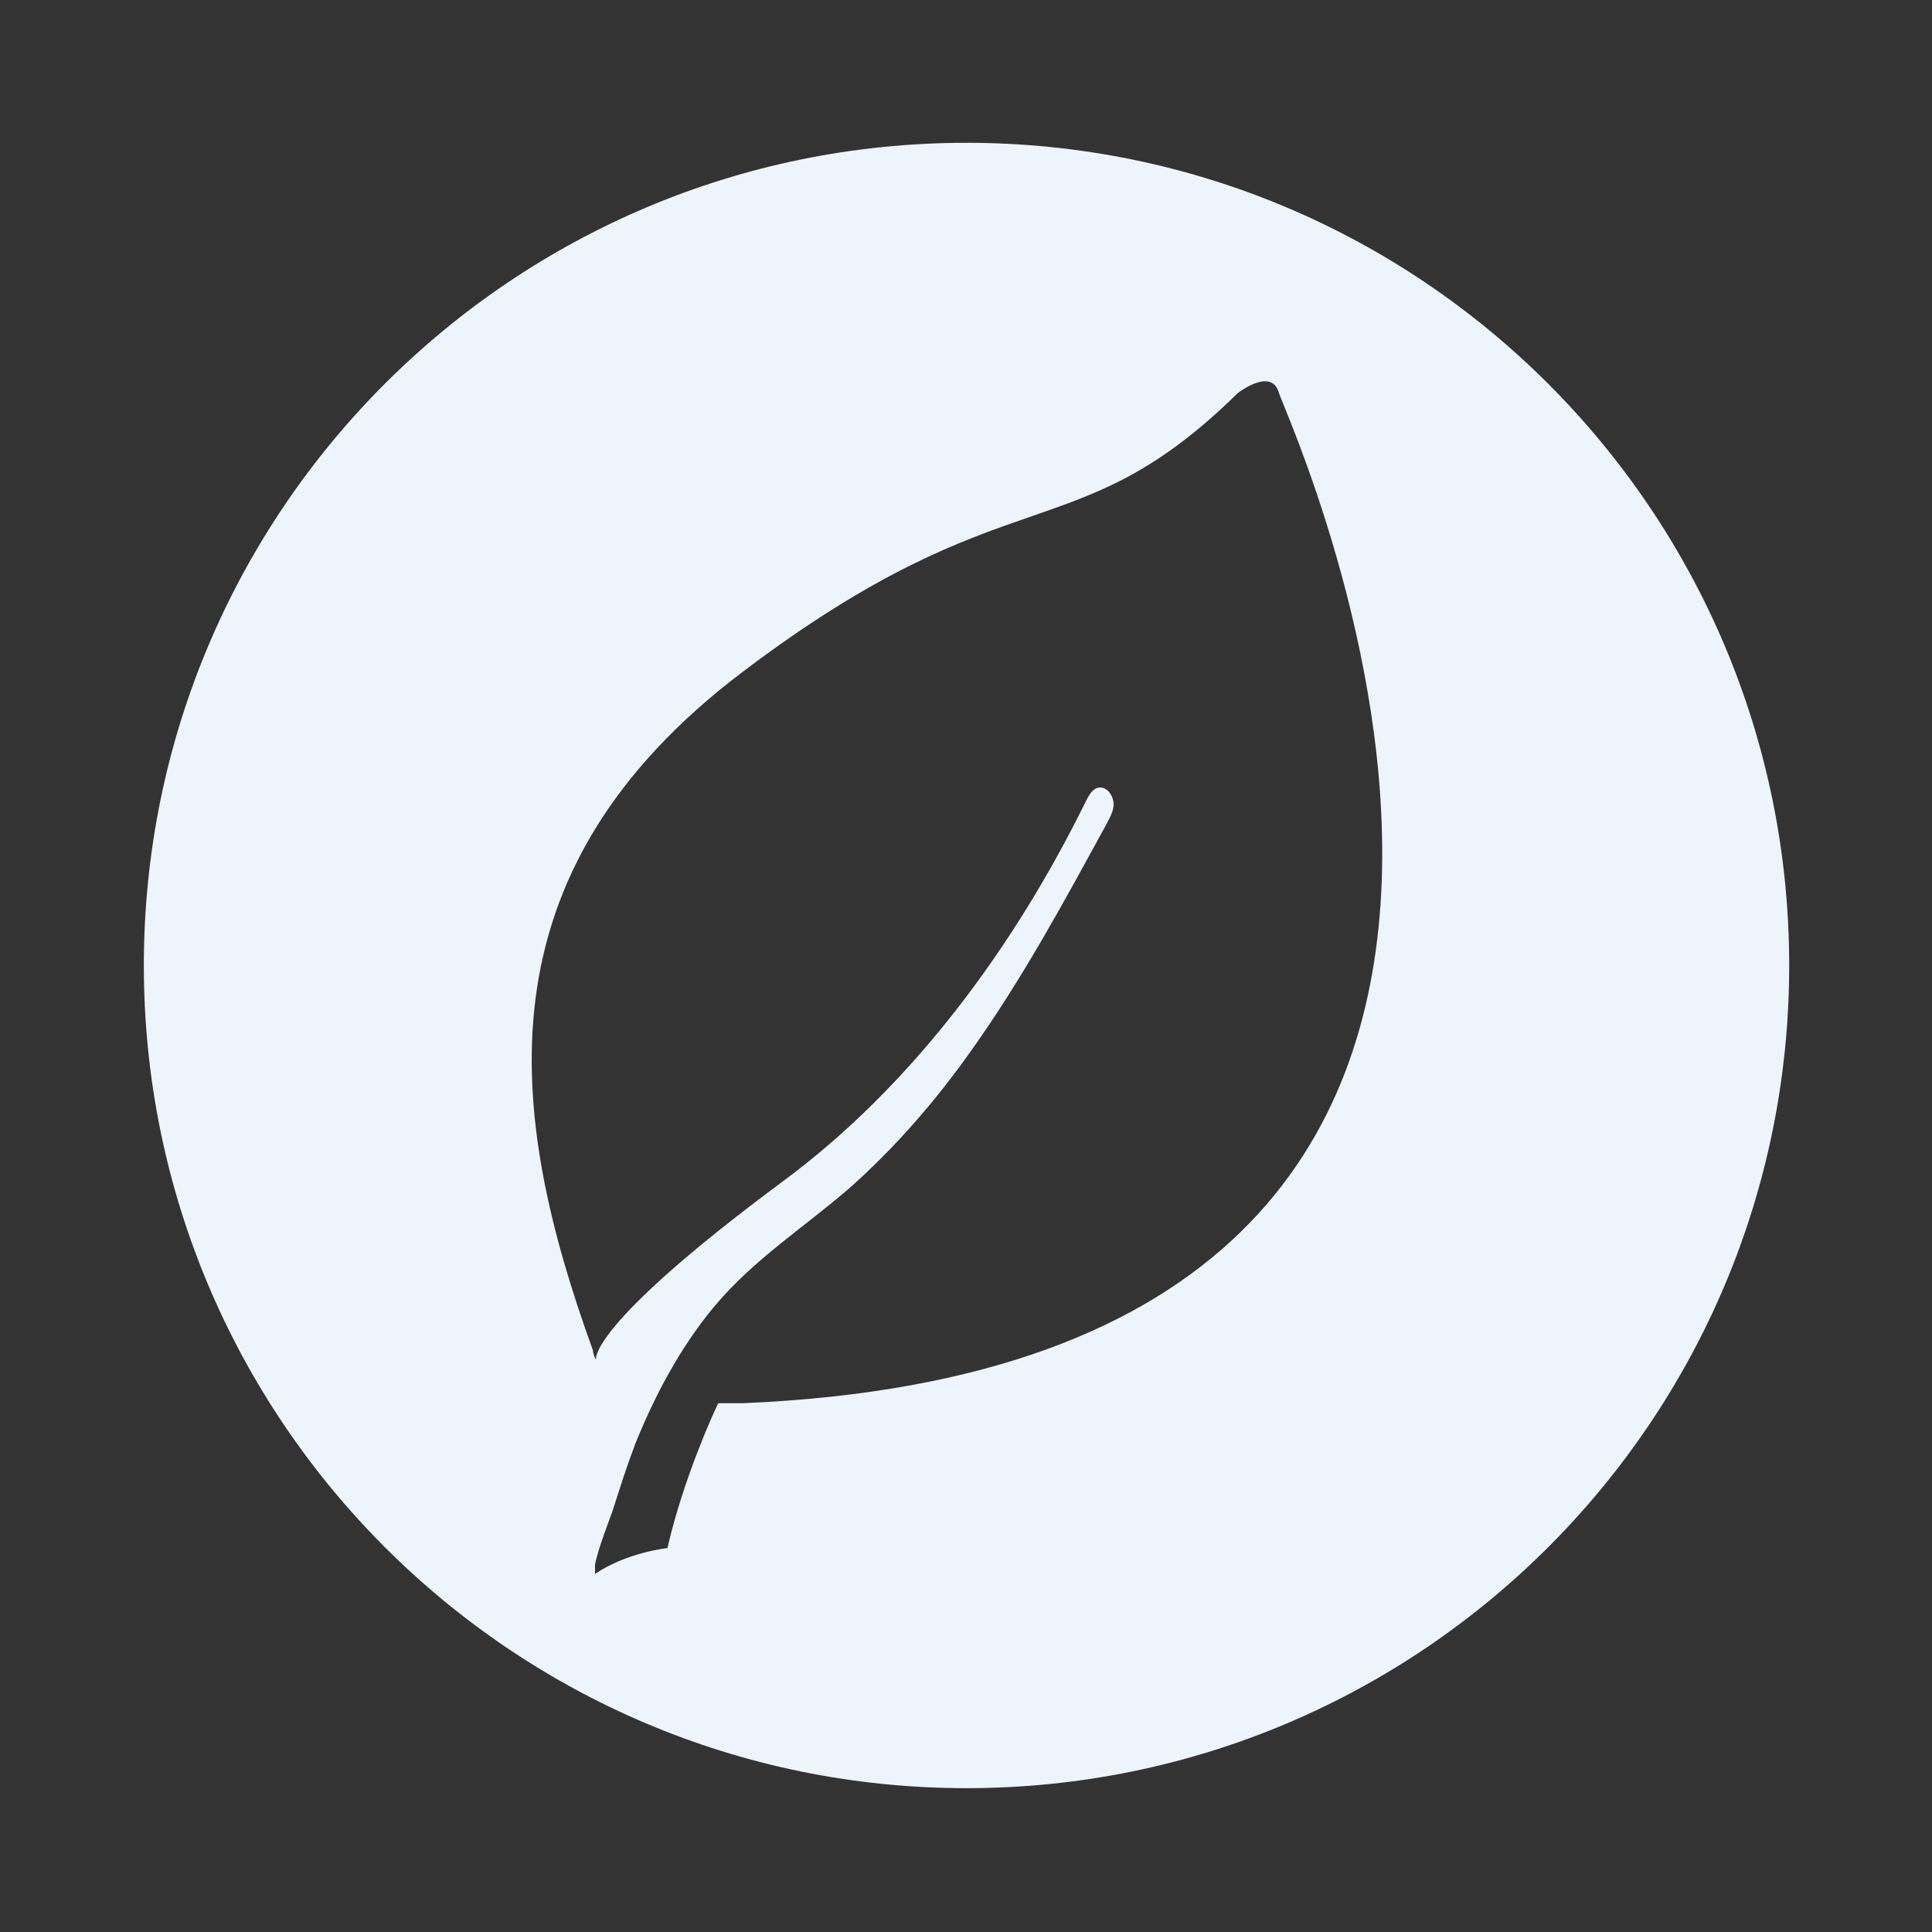 <?xml version="1.0" encoding="utf-8"?>
<!-- Generator: Adobe Illustrator 18.1.1, SVG Export Plug-In . SVG Version: 6.00 Build 0)  -->
<svg version="1.1" id="Layer_4_copy" xmlns="http://www.w3.org/2000/svg" xmlns:xlink="http://www.w3.org/1999/xlink" x="0px"
	 y="0px" viewBox="0 0 186.7 186.7" enable-background="new 0 0 186.7 186.7" xml:space="preserve">
<rect x="0" y="0" width="186.7" height="186.7" fill="#333333" stroke="none"/>
<g>
	<rect x="0" y="0" fill="none" width="186.7" height="186.7"/>
	<path fill="#EEF4FB" d="M93.4,13.8c-43.9,0-79.5,35.6-79.5,79.5c0,43.9,35.6,79.5,79.5,79.5s79.5-35.6,79.5-79.5
		C172.9,49.4,137.3,13.8,93.4,13.8z M71.8,135.6c-0.8,0-1.6,0-2.4,0c-2,4.3-3.9,9.6-4.9,14c0,0-3.9,0.4-7,2.5l0-0.9
		c0.3-1.6,1.5-4.6,1.7-5.2c0.7-2.2,1.4-4.4,2.2-6.5c1.9-4.7,4.3-9.2,7.5-13.1c3.9-4.7,8.7-7.7,13.2-11.6c4.4-3.9,8.3-8.4,11.7-13.2
		c5-7,9.1-14.6,13.2-22.1c0.3-0.6,0.7-1.3,0.6-2s-0.6-1.4-1.3-1.4c-0.7,0-1.1,0.8-1.4,1.4c-6.9,14-16.7,27.4-29.3,36.7
		c-19,14.1-18,17.2-18,17.2c-0.3-0.5-0.3-0.9-0.3-0.9C49,107.6,46,84.4,71.8,64.9s31.9-11.3,47.8-26.9c0,0,3.3-2.6,4,0
		C124.4,40.6,166.4,131.6,71.8,135.6z"/>
</g>
</svg>
